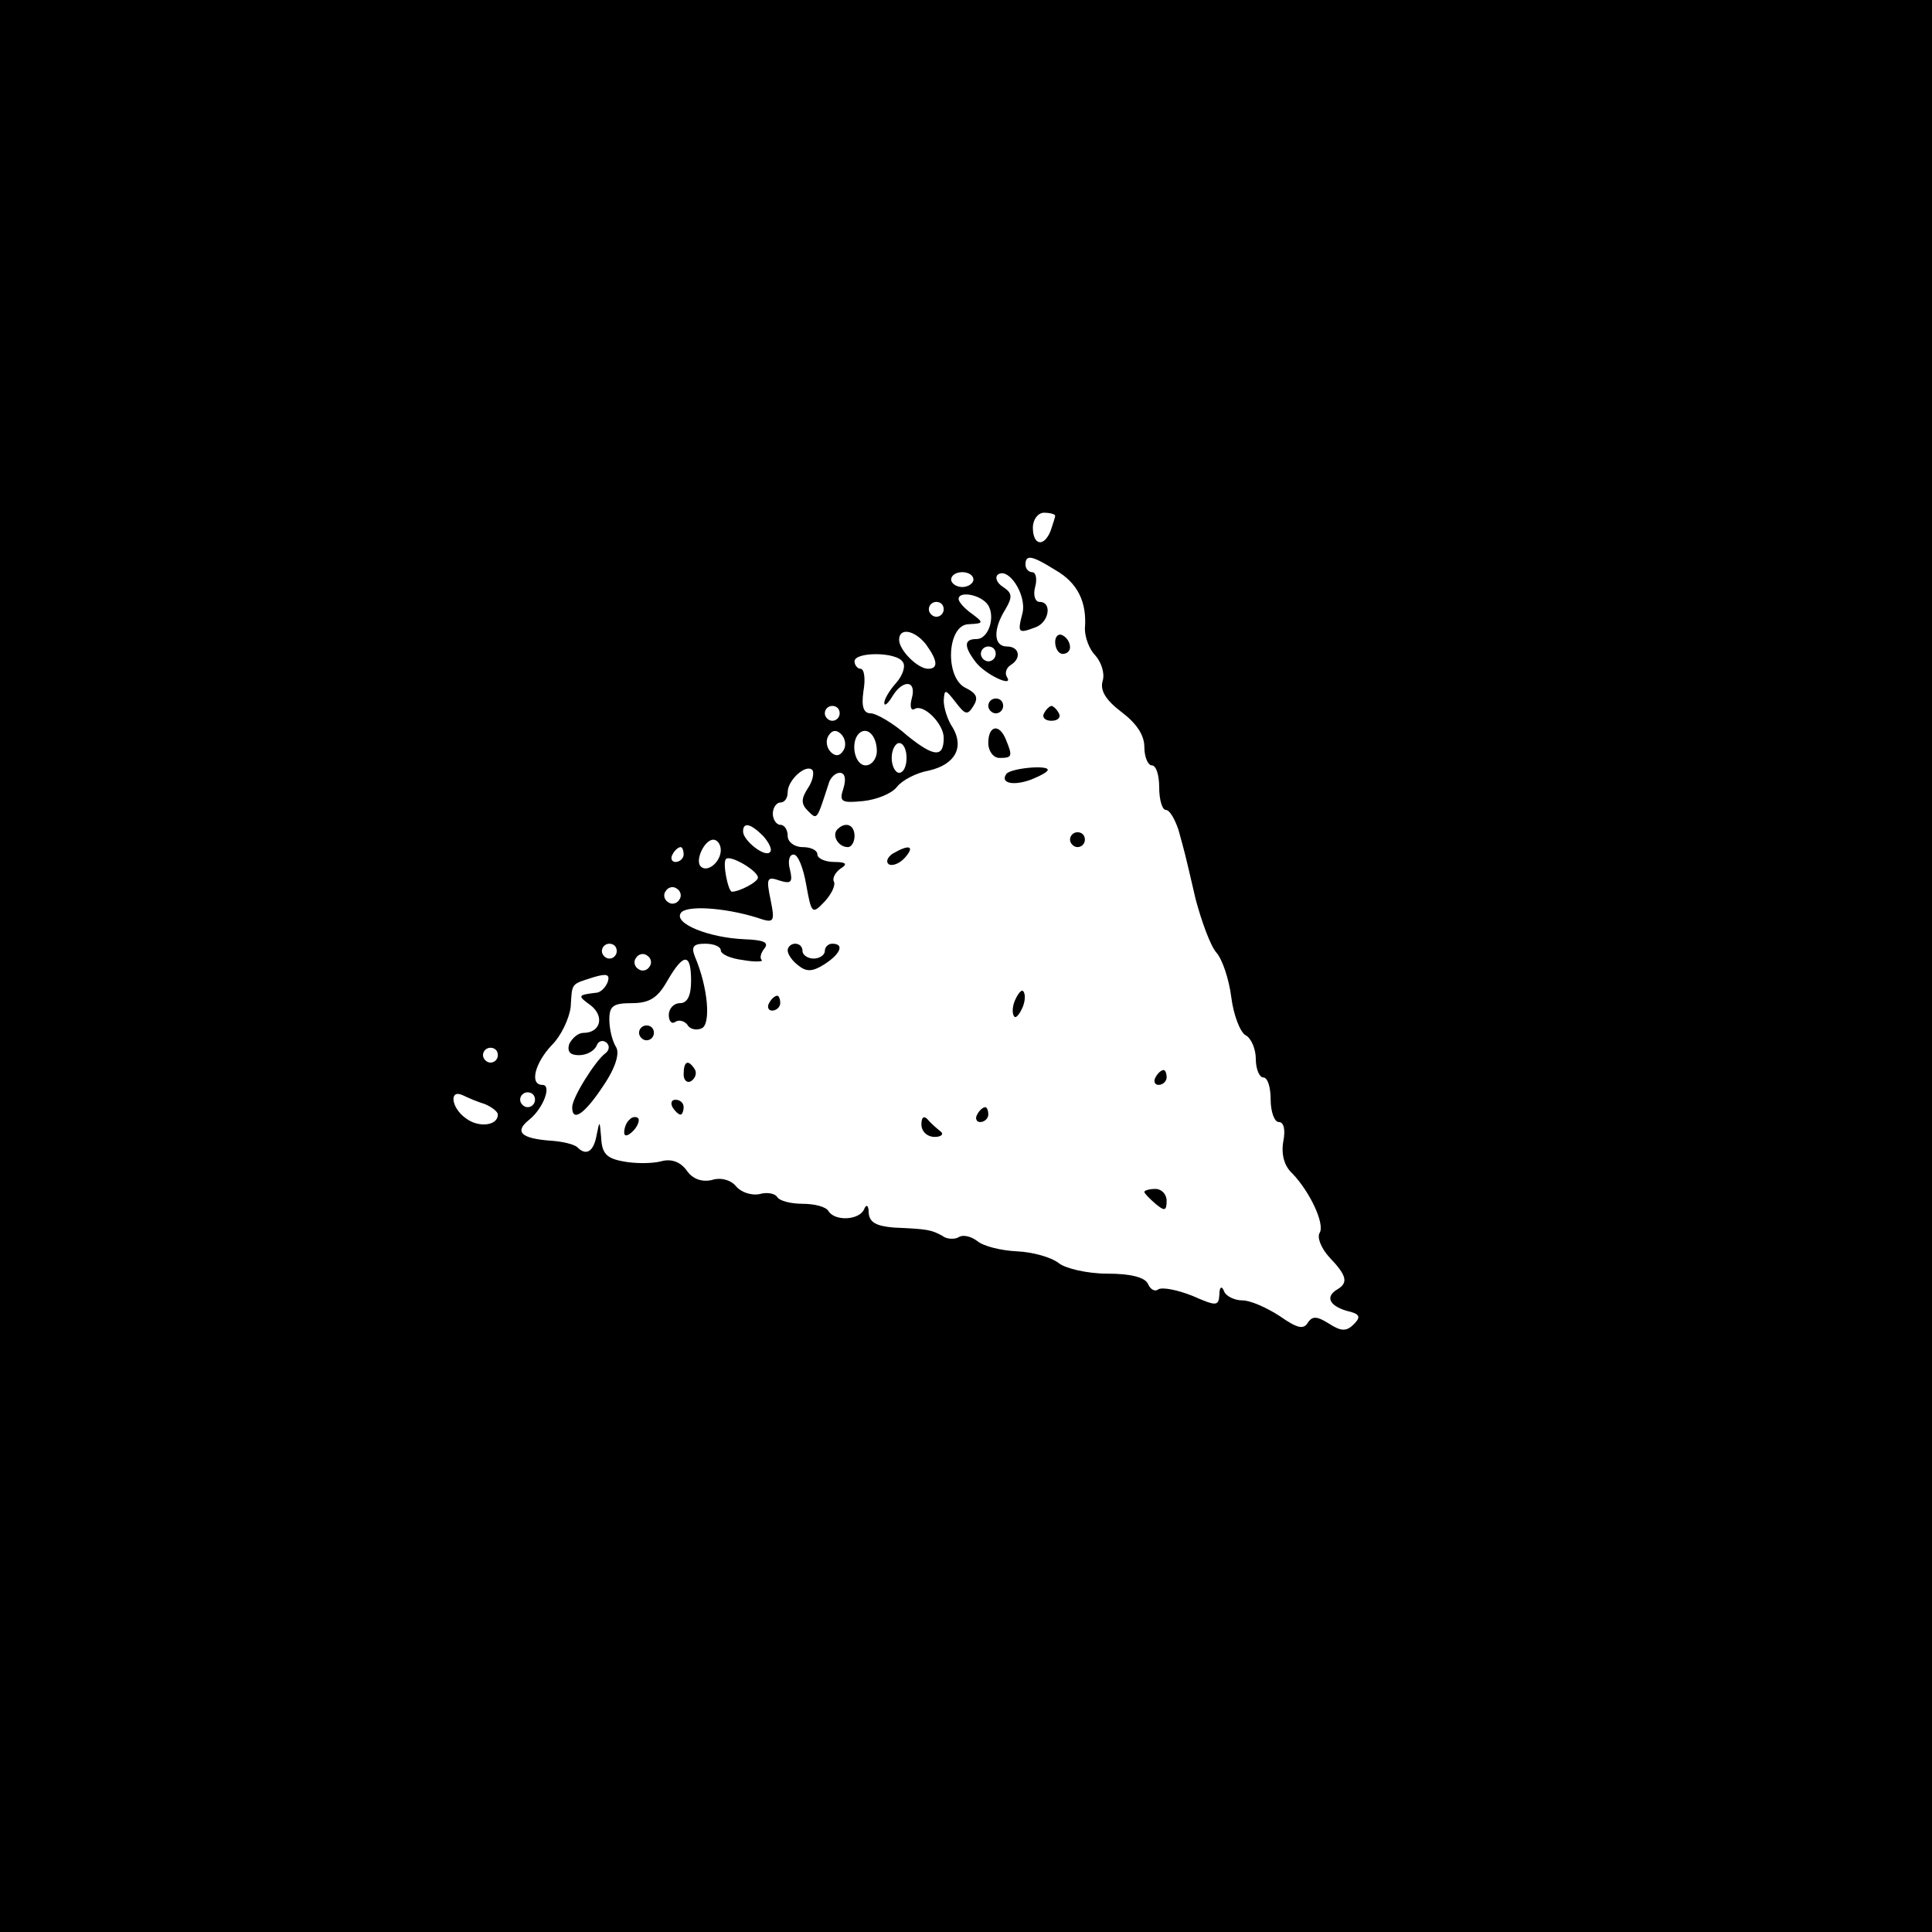<?xml version="1.0" standalone="no"?>
<!DOCTYPE svg PUBLIC "-//W3C//DTD SVG 20010904//EN"
 "http://www.w3.org/TR/2001/REC-SVG-20010904/DTD/svg10.dtd">
<svg version="1.0" xmlns="http://www.w3.org/2000/svg"
 width="260pt" height="260pt" viewBox="0 0 260 260"
 preserveAspectRatio="xMidYMid meet">
<g transform="translate(0,260) scale(0.1,-0.1)"
fill="#000000" stroke="none">
<path d="M0 1300 l0 -1300 1300 0 1300 0 0 1300 0 1300 -1300 0 -1300 0 0
-1300z m1420 606 c0 -2 -3 -11 -6 -20 -9 -23 -24 -20 -24 4 0 11 7 20 15 20 8
0 15 -2 15 -4z m0 -73 c30 -17 43 -43 40 -79 0 -12 6 -28 14 -36 8 -9 13 -24
10 -34 -4 -13 4 -26 25 -42 20 -15 31 -31 31 -47 0 -14 5 -25 10 -25 6 0 10
-13 10 -30 0 -16 4 -30 9 -30 5 0 12 -12 17 -27 9 -33 7 -24 23 -93 8 -30 20
-63 28 -72 8 -9 17 -36 20 -60 3 -24 12 -47 19 -51 8 -4 14 -19 14 -32 0 -14
5 -25 10 -25 6 0 10 -13 10 -30 0 -16 5 -30 11 -30 7 0 9 -11 6 -26 -3 -17 1
-33 12 -43 24 -25 44 -68 37 -80 -4 -6 2 -21 13 -33 23 -24 26 -34 11 -43 -17
-10 -11 -22 12 -29 18 -4 20 -8 10 -18 -10 -10 -17 -10 -34 1 -16 10 -22 10
-28 1 -6 -10 -15 -7 -38 9 -17 11 -39 21 -50 21 -11 0 -23 6 -25 13 -3 7 -6 5
-6 -5 -1 -16 -4 -16 -36 -2 -20 8 -40 12 -46 9 -5 -4 -11 0 -14 7 -4 9 -23 14
-55 14 -27 0 -56 7 -65 14 -10 8 -35 15 -56 16 -22 1 -46 7 -54 14 -8 6 -19 9
-25 5 -5 -3 -16 -3 -22 2 -15 8 -19 9 -65 11 -24 2 -33 7 -34 20 0 10 -3 12
-6 5 -6 -15 -39 -17 -48 -3 -3 6 -19 10 -35 10 -16 0 -31 4 -34 9 -3 5 -14 7
-24 4 -10 -2 -24 2 -31 10 -7 9 -21 13 -33 9 -13 -3 -26 1 -34 13 -9 12 -21
16 -35 12 -12 -3 -35 -3 -50 0 -23 4 -29 11 -30 32 -2 23 -2 24 -6 4 -4 -23
-14 -29 -26 -17 -4 4 -20 8 -37 9 -39 3 -48 12 -28 28 19 15 31 47 18 47 -18
0 -10 30 13 54 12 12 23 35 25 51 2 33 0 30 31 40 17 5 22 4 19 -6 -3 -8 -10
-15 -16 -15 -25 -3 -25 -4 -7 -17 19 -15 13 -37 -10 -37 -7 0 -15 -7 -19 -15
-3 -10 1 -15 13 -15 11 0 21 6 24 13 2 6 8 8 13 4 5 -4 4 -11 -2 -15 -13 -10
-44 -59 -44 -72 0 -21 17 -9 42 29 17 25 22 44 17 52 -5 8 -9 24 -9 37 0 18 5
22 30 22 24 0 35 7 48 30 22 38 32 38 32 0 0 -20 -5 -30 -15 -30 -8 0 -15 -7
-15 -16 0 -8 4 -13 9 -9 5 3 12 1 16 -4 3 -6 12 -8 19 -5 13 5 9 55 -9 97 -5
13 -2 17 14 17 12 0 21 -4 21 -9 0 -5 13 -11 30 -13 16 -3 28 -2 25 0 -3 3 -1
10 4 16 6 8 -2 11 -27 12 -48 2 -95 21 -86 35 6 11 58 8 103 -6 23 -8 24 -6
18 24 -6 29 -5 32 12 26 16 -5 18 -2 14 15 -3 11 -1 20 5 20 6 0 13 -18 17
-41 7 -39 8 -40 25 -22 9 10 15 22 12 27 -2 4 2 12 9 17 10 6 8 9 -8 9 -13 0
-23 5 -23 10 0 6 -9 10 -20 10 -11 0 -20 7 -20 15 0 8 -4 15 -10 15 -5 0 -10
7 -10 15 0 8 5 15 10 15 6 0 10 6 10 14 0 16 24 38 33 30 3 -3 1 -15 -6 -25
-9 -14 -9 -21 0 -30 13 -13 12 -13 28 36 2 8 9 15 15 15 7 0 9 -8 5 -21 -6
-18 -3 -20 27 -17 18 2 38 10 45 19 7 9 26 19 43 22 35 8 48 31 32 58 -7 10
-12 27 -12 36 1 16 2 16 16 -2 13 -17 16 -18 24 -5 7 11 4 17 -10 24 -29 13
-26 86 4 86 20 1 20 2 4 14 -10 7 -18 16 -18 20 0 10 25 7 37 -5 14 -14 5 -49
-13 -49 -17 0 -17 -10 -1 -31 13 -17 52 -35 42 -20 -3 5 -1 12 5 16 15 9 12
25 -5 25 -18 0 -19 23 -2 50 10 17 9 22 -3 30 -8 5 -11 12 -8 16 14 13 40 -26
34 -51 -7 -27 -6 -28 18 -19 18 7 22 34 5 34 -6 0 -9 9 -6 20 3 11 1 20 -4 20
-5 0 -9 5 -9 10 0 14 8 13 40 -7z m-110 -13 c0 -5 -7 -10 -15 -10 -8 0 -15 5
-15 10 0 6 7 10 15 10 8 0 15 -4 15 -10z m-40 -40 c0 -5 -4 -10 -10 -10 -5 0
-10 5 -10 10 0 6 5 10 10 10 6 0 10 -4 10 -10z m-24 -47 c16 -22 17 -33 3 -33
-14 0 -39 25 -39 39 0 17 21 13 36 -6z m94 -13 c0 -5 -4 -10 -10 -10 -5 0 -10
5 -10 10 0 6 5 10 10 10 6 0 10 -4 10 -10z m-125 -11 c4 -5 0 -18 -9 -28 -9
-10 -16 -22 -16 -27 0 -5 5 -1 11 9 14 23 33 22 26 -3 -3 -11 -1 -17 4 -14 12
7 39 -20 39 -39 0 -27 -13 -26 -49 3 -19 17 -42 30 -49 30 -10 0 -13 9 -10 30
3 17 1 30 -4 30 -4 0 -8 5 -8 10 0 13 57 13 65 -1z m-85 -69 c0 -5 -4 -10 -10
-10 -5 0 -10 5 -10 10 0 6 5 10 10 10 6 0 10 -4 10 -10z m5 -50 c-5 -8 -11 -8
-17 -2 -6 6 -7 16 -3 22 5 8 11 8 17 2 6 -6 7 -16 3 -22z m45 -1 c0 -10 -7
-19 -15 -19 -15 0 -21 31 -9 43 11 10 24 -3 24 -24z m40 -9 c0 -11 -4 -20 -10
-20 -5 0 -10 9 -10 20 0 11 5 20 10 20 6 0 10 -9 10 -20z m-193 -105 c8 -9 13
-19 9 -22 -7 -7 -36 16 -36 28 0 13 10 11 27 -6z m-57 -19 c0 -16 -18 -31 -27
-22 -8 8 5 36 17 36 5 0 10 -6 10 -14z m-50 -6 c0 -5 -5 -10 -11 -10 -5 0 -7
5 -4 10 3 6 8 10 11 10 2 0 4 -4 4 -10z m100 -31 c0 -6 -25 -19 -35 -19 -5 0
-13 39 -8 44 6 6 43 -16 43 -25z m-106 -30 c-3 -5 -10 -7 -15 -3 -5 3 -7 10
-3 15 3 5 10 7 15 3 5 -3 7 -10 3 -15z m-84 -69 c0 -5 -4 -10 -10 -10 -5 0
-10 5 -10 10 0 6 5 10 10 10 6 0 10 -4 10 -10z m44 -21 c-3 -5 -10 -7 -15 -3
-5 3 -7 10 -3 15 3 5 10 7 15 3 5 -3 7 -10 3 -15z m-204 -119 c0 -5 -4 -10
-10 -10 -5 0 -10 5 -10 10 0 6 5 10 10 10 6 0 10 -4 10 -10z m-17 -66 c9 -4
17 -10 17 -14 0 -15 -26 -18 -43 -5 -20 14 -23 40 -4 31 6 -3 20 -9 30 -12z
m67 6 c0 -5 -4 -10 -10 -10 -5 0 -10 5 -10 10 0 6 5 10 10 10 6 0 10 -4 10
-10z"/>
<path d="M1420 1736 c0 -9 5 -16 10 -16 6 0 10 4 10 9 0 6 -4 13 -10 16 -5 3
-10 -1 -10 -9z"/>
<path d="M1330 1650 c0 -5 5 -10 10 -10 6 0 10 5 10 10 0 6 -4 10 -10 10 -5 0
-10 -4 -10 -10z"/>
<path d="M1405 1640 c-3 -5 1 -10 10 -10 9 0 13 5 10 10 -3 6 -8 10 -10 10 -2
0 -7 -4 -10 -10z"/>
<path d="M1330 1600 c0 -11 7 -20 15 -20 17 0 18 2 9 24 -9 23 -24 20 -24 -4z"/>
<path d="M1354 1558 c-8 -12 10 -16 34 -7 12 5 22 10 22 13 0 7 -52 2 -56 -6z"/>
<path d="M1127 1484 c-8 -8 1 -24 14 -24 5 0 9 7 9 15 0 15 -12 20 -23 9z"/>
<path d="M1440 1470 c0 -5 5 -10 10 -10 6 0 10 5 10 10 0 6 -4 10 -10 10 -5 0
-10 -4 -10 -10z"/>
<path d="M1201 1451 c-7 -5 -9 -11 -5 -14 5 -3 15 1 22 9 14 16 5 18 -17 5z"/>
<path d="M1060 1321 c0 -5 6 -14 14 -20 11 -9 19 -9 35 1 22 14 28 28 11 28
-5 0 -10 -4 -10 -10 0 -5 -7 -10 -15 -10 -8 0 -15 5 -15 10 0 6 -4 10 -10 10
-5 0 -10 -4 -10 -9z"/>
<path d="M1366 1254 c-4 -9 -4 -19 -1 -22 2 -3 7 3 11 12 4 9 4 19 1 22 -2 3
-7 -3 -11 -12z"/>
<path d="M1035 1250 c-3 -5 -1 -10 4 -10 6 0 11 5 11 10 0 6 -2 10 -4 10 -3 0
-8 -4 -11 -10z"/>
<path d="M860 1210 c0 -5 5 -10 10 -10 6 0 10 5 10 10 0 6 -4 10 -10 10 -5 0
-10 -4 -10 -10z"/>
<path d="M920 1154 c0 -8 5 -12 10 -9 6 4 8 11 5 16 -9 14 -15 11 -15 -7z"/>
<path d="M1555 1150 c-3 -5 -1 -10 4 -10 6 0 11 5 11 10 0 6 -2 10 -4 10 -3 0
-8 -4 -11 -10z"/>
<path d="M905 1110 c3 -5 8 -10 11 -10 2 0 4 5 4 10 0 6 -5 10 -11 10 -5 0 -7
-4 -4 -10z"/>
<path d="M1315 1100 c-3 -5 -1 -10 4 -10 6 0 11 5 11 10 0 6 -2 10 -4 10 -3 0
-8 -4 -11 -10z"/>
<path d="M847 1093 c-4 -3 -7 -11 -7 -17 0 -6 5 -5 12 2 6 6 9 14 7 17 -3 3
-9 2 -12 -2z"/>
<path d="M1240 1087 c0 -10 8 -17 18 -17 9 0 13 4 7 8 -5 4 -13 11 -17 16 -5
5 -8 2 -8 -7z"/>
<path d="M1540 996 c0 -2 7 -9 15 -16 12 -10 15 -10 15 4 0 9 -7 16 -15 16 -8
0 -15 -2 -15 -4z"/>
</g>
</svg>
